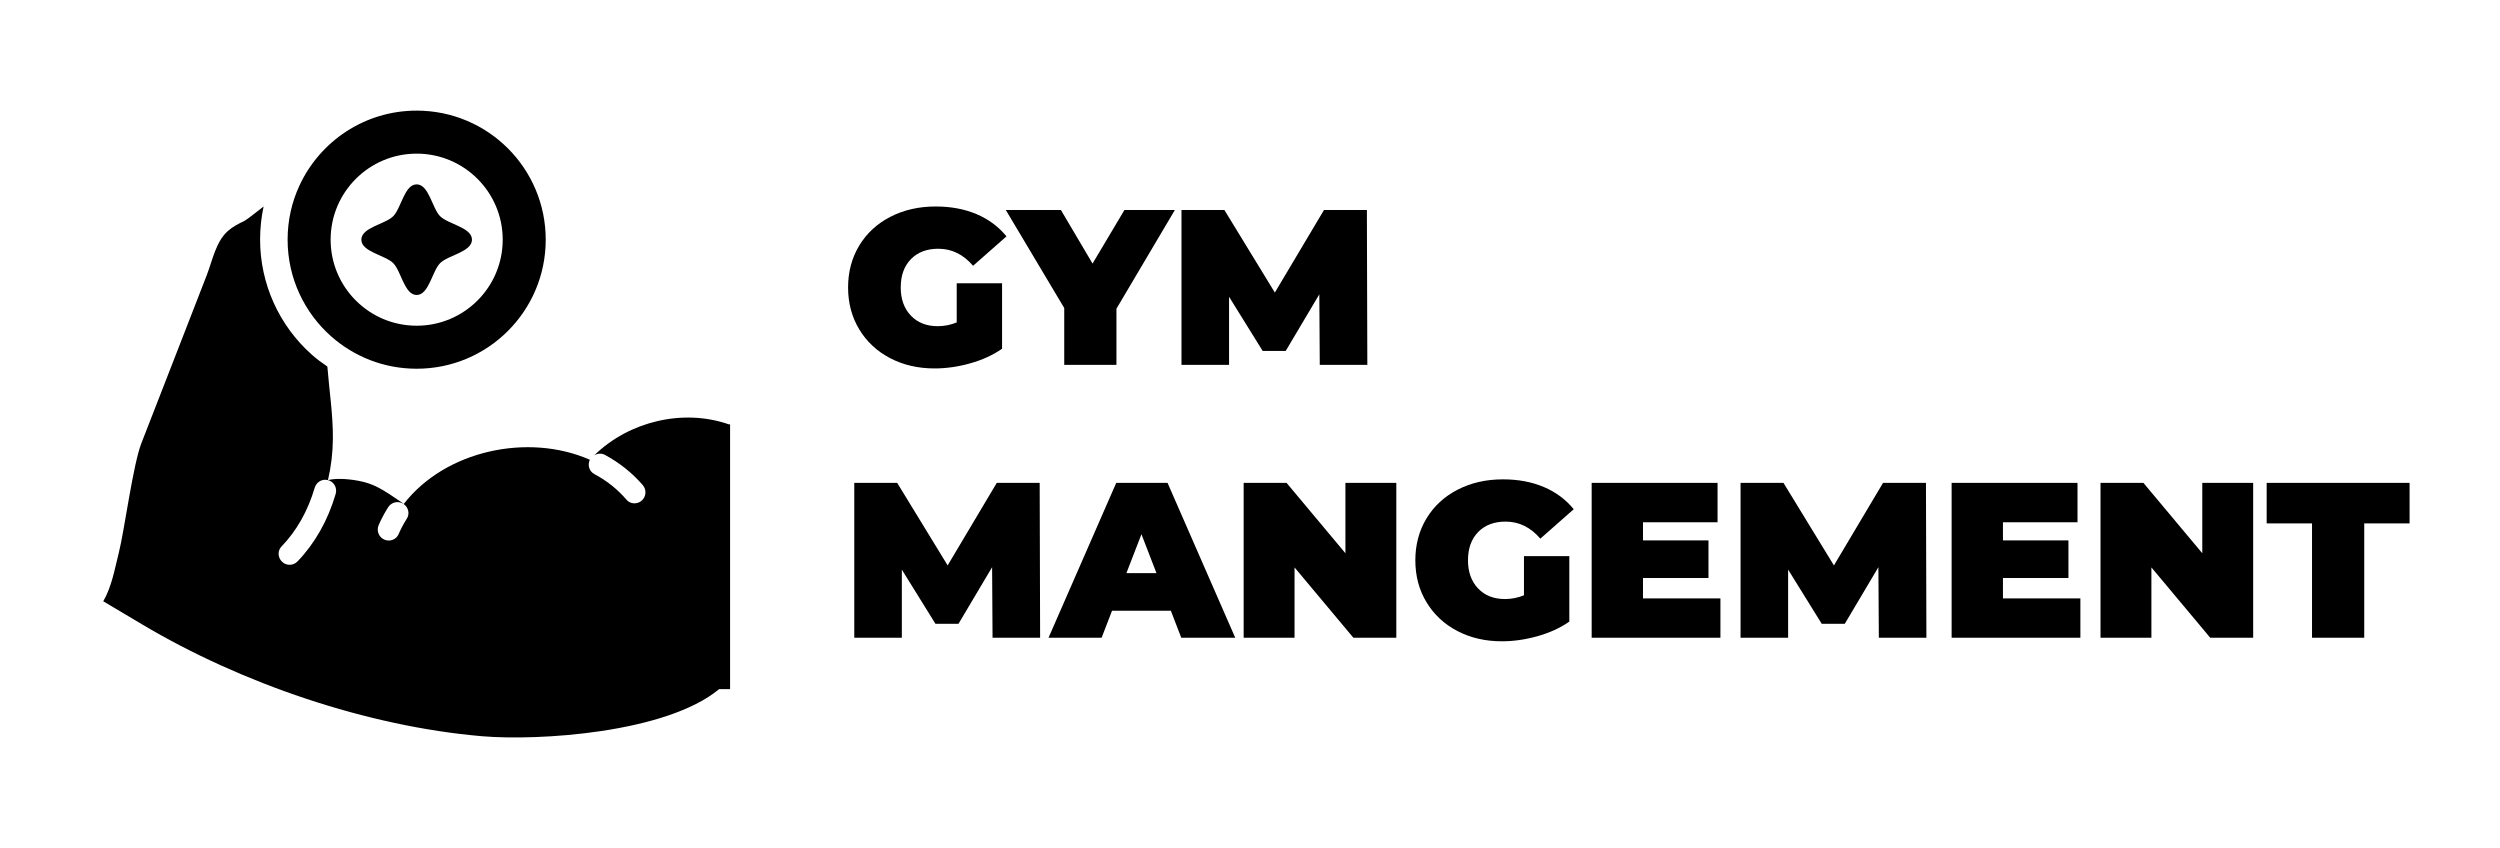 <?xml version="1.0" encoding="UTF-8"?>
<svg width="339px" height="115px" viewBox="0 0 339 115" version="1.1" xmlns="http://www.w3.org/2000/svg" xmlns:xlink="http://www.w3.org/1999/xlink">
    <title>logo</title>
    <g id="Page-1" stroke="none" stroke-width="1" fill="none" fill-rule="evenodd">
        <g id="logo">
            <rect id="Rectangle" x="0" y="0" width="339" height="115"></rect>
            <g id="Group" transform="translate(14, 15)" fill="#000000" fill-rule="nonzero">
                <path d="M112.73,34.96 C114.31,34.96 115.92,34.73 117.56,34.27 C119.2,33.81 120.64,33.15 121.88,32.29 L121.88,32.29 L121.88,23.41 L115.73,23.41 L115.73,28.72 C114.91,29.06 114.05,29.23 113.15,29.23 C111.63,29.23 110.415,28.75 109.505,27.79 C108.595,26.83 108.14,25.56 108.14,23.98 C108.14,22.36 108.6,21.08 109.52,20.14 C110.44,19.2 111.68,18.73 113.24,18.73 C115.06,18.73 116.63,19.5 117.95,21.04 L117.95,21.04 L122.48,17.05 C121.4,15.73 120.045,14.725 118.415,14.035 C116.785,13.345 114.94,13 112.88,13 C110.6,13 108.555,13.465 106.745,14.395 C104.935,15.325 103.525,16.625 102.515,18.295 C101.505,19.965 101,21.86 101,23.98 C101,26.1 101.505,27.995 102.515,29.665 C103.525,31.335 104.92,32.635 106.7,33.565 C108.48,34.495 110.49,34.96 112.73,34.96 Z M137.39,34.48 L137.39,26.86 L145.31,13.48 L138.47,13.48 L134.15,20.74 L129.86,13.48 L122.39,13.48 L130.31,26.77 L130.31,34.48 L137.39,34.48 Z M152.66,34.48 L152.66,25.24 L157.22,32.59 L160.34,32.59 L164.9,24.91 L164.96,34.48 L171.41,34.48 L171.35,13.48 L165.53,13.48 L158.87,24.67 L152.03,13.48 L146.21,13.48 L146.21,34.48 L152.66,34.48 Z M108.29,71.48 L108.29,62.24 L112.85,69.59 L115.97,69.59 L120.53,61.91 L120.59,71.48 L127.04,71.48 L126.98,50.48 L121.16,50.48 L114.5,61.67 L107.66,50.48 L101.84,50.48 L101.84,71.48 L108.29,71.48 Z M135.38,71.48 L136.79,67.82 L144.77,67.82 L146.18,71.48 L153.5,71.48 L144.32,50.48 L137.36,50.48 L128.18,71.48 L135.38,71.48 Z M142.82,62.72 L138.74,62.72 L140.78,57.44 L142.82,62.72 Z M161.54,71.48 L161.54,61.94 L169.52,71.48 L175.34,71.48 L175.34,50.48 L168.44,50.48 L168.44,60.02 L160.46,50.48 L154.64,50.48 L154.64,71.48 L161.54,71.48 Z M189.65,71.96 C191.23,71.96 192.84,71.73 194.48,71.27 C196.12,70.81 197.56,70.15 198.8,69.29 L198.8,69.29 L198.8,60.41 L192.65,60.41 L192.65,65.72 C191.83,66.06 190.97,66.23 190.07,66.23 C188.55,66.23 187.335,65.75 186.425,64.79 C185.515,63.83 185.06,62.56 185.06,60.98 C185.06,59.36 185.52,58.08 186.44,57.14 C187.36,56.2 188.6,55.73 190.16,55.73 C191.98,55.73 193.55,56.5 194.87,58.04 L194.87,58.04 L199.4,54.05 C198.32,52.73 196.965,51.725 195.335,51.035 C193.705,50.345 191.86,50 189.8,50 C187.52,50 185.475,50.465 183.665,51.395 C181.855,52.325 180.445,53.625 179.435,55.295 C178.425,56.965 177.92,58.86 177.92,60.98 C177.92,63.1 178.425,64.995 179.435,66.665 C180.445,68.335 181.84,69.635 183.62,70.565 C185.4,71.495 187.41,71.96 189.65,71.96 Z M219.29,71.48 L219.29,66.14 L208.79,66.14 L208.79,63.38 L217.67,63.38 L217.67,58.28 L208.79,58.28 L208.79,55.82 L218.9,55.82 L218.9,50.48 L201.83,50.48 L201.83,71.48 L219.29,71.48 Z M228.47,71.48 L228.47,62.24 L233.03,69.59 L236.15,69.59 L240.71,61.91 L240.77,71.48 L247.22,71.48 L247.16,50.48 L241.34,50.48 L234.68,61.67 L227.84,50.48 L222.02,50.48 L222.02,71.48 L228.47,71.48 Z M268.1,71.48 L268.1,66.14 L257.6,66.14 L257.6,63.38 L266.48,63.38 L266.48,58.28 L257.6,58.28 L257.6,55.82 L267.71,55.82 L267.71,50.48 L250.64,50.48 L250.64,71.48 L268.1,71.48 Z M277.73,71.48 L277.73,61.94 L285.71,71.48 L291.53,71.48 L291.53,50.48 L284.63,50.48 L284.63,60.02 L276.65,50.48 L270.83,50.48 L270.83,71.48 L277.73,71.48 Z M306.59,71.48 L306.59,55.97 L312.74,55.97 L312.74,50.48 L293.36,50.48 L293.36,55.97 L299.51,55.97 L299.51,71.48 L306.59,71.48 Z" id="GYMMANGEMENT"></path>
                <g id="health">
                    <path d="M70.385,0 L66,14.762 L73.308,14.762 L73.308,20.667 L74.769,20.667 C76.381,20.667 77.692,19.343 77.692,17.714 L80.615,17.714 C80.615,20.971 77.993,23.619 74.769,23.619 L73.308,23.619 L73.308,28.048 C73.308,29.679 74.616,31 76.231,31 L85,31 L85,0 L70.385,0 Z" id="Path" fill-opacity="0"></path>
                    <path d="M84.822,42.539 C78.614,40.373 71.27,42.15 66.585,46.738 C67.019,46.485 67.558,46.429 68.037,46.687 C70.001,47.747 71.736,49.133 73.158,50.777 C73.733,51.443 73.617,52.463 72.901,52.975 C72.292,53.41 71.44,53.333 70.952,52.762 C69.744,51.347 68.282,50.18 66.583,49.277 C65.918,48.923 65.657,48.097 65.956,47.404 C65.977,47.355 66.02,47.325 66.045,47.279 C66.026,47.3 66.004,47.319 65.983,47.342 C57.638,43.669 46.374,46.063 40.742,53.348 L40.536,53.169 C37.868,51.341 36.697,50.583 34.608,50.196 C32.77,49.854 31.303,49.884 30.473,50.107 C30.902,48.263 31.125,46.36 31.139,44.472 C31.163,41.201 30.647,37.959 30.391,34.707 C29.663,34.214 28.955,33.689 28.288,33.1 C23.827,29.143 21.269,23.453 21.269,17.488 C21.269,15.959 21.429,14.458 21.747,13 L19.786,14.515 L19.134,14.961 C18.349,15.333 17.563,15.734 16.911,16.314 C15.281,17.741 14.806,20.313 14.051,22.276 C13.072,24.788 12.094,27.301 11.116,29.828 C9.13,34.913 7.144,40.012 5.173,45.097 C4.031,48.025 2.875,56.931 2.105,59.979 C1.541,62.209 1.156,64.543 0,66.535 C1.749,67.576 3.483,68.616 5.232,69.642 C18.675,77.656 35.808,83.513 51.415,84.836 C58.944,85.476 76.3,84.42 83.518,78.444 L85,78.444 L85,42.539 L84.822,42.539 Z M31.516,51.979 C30.467,55.557 28.706,58.673 26.346,61.126 C25.745,61.752 24.743,61.743 24.172,61.089 L24.147,61.061 C23.658,60.502 23.646,59.646 24.163,59.113 C26.211,57.001 27.747,54.287 28.669,51.151 C28.893,50.391 29.638,49.917 30.407,50.093 L30.447,50.102 C31.282,50.293 31.758,51.155 31.516,51.979 L31.516,51.979 Z M41.172,55.319 C40.739,55.997 40.36,56.711 40.037,57.456 C39.739,58.143 38.938,58.458 38.231,58.218 C37.403,57.937 36.997,57.001 37.35,56.198 C37.717,55.358 38.147,54.551 38.635,53.781 C39.104,53.039 40.108,52.859 40.801,53.394 C41.391,53.849 41.574,54.689 41.172,55.319 L41.172,55.319 Z" id="Shape"></path>
                    <path d="M42.5,0 C35.442,0 29.375,4.171 26.604,10.165 C25.569,12.396 25,14.875 25,17.5 C25,22.721 27.29,27.417 30.921,30.625 C34.013,33.352 38.052,35 42.5,35 C52.169,35 60,27.169 60,17.5 C60,7.831 52.169,0 42.5,0 Z M42.5,29.167 C36.057,29.167 30.833,23.943 30.833,17.5 C30.833,11.057 36.057,5.833 42.5,5.833 C48.943,5.833 54.167,11.057 54.167,17.5 C54.167,23.943 48.943,29.167 42.5,29.167 Z" id="Shape"></path>
                    <path d="M50,17.5 C50,19.157 46.767,19.596 45.681,20.681 C44.596,21.767 44.157,25 42.5,25 C40.843,25 40.404,21.767 39.319,20.681 C38.233,19.596 35,19.157 35,17.5 C35,15.842 38.233,15.405 39.319,14.319 C40.404,13.232 40.843,10 42.5,10 C44.157,10 44.596,13.232 45.681,14.319 C46.767,15.405 50,15.842 50,17.5 L50,17.5 Z" id="Path"></path>
                </g>
            </g>
        </g>
    </g>
</svg>